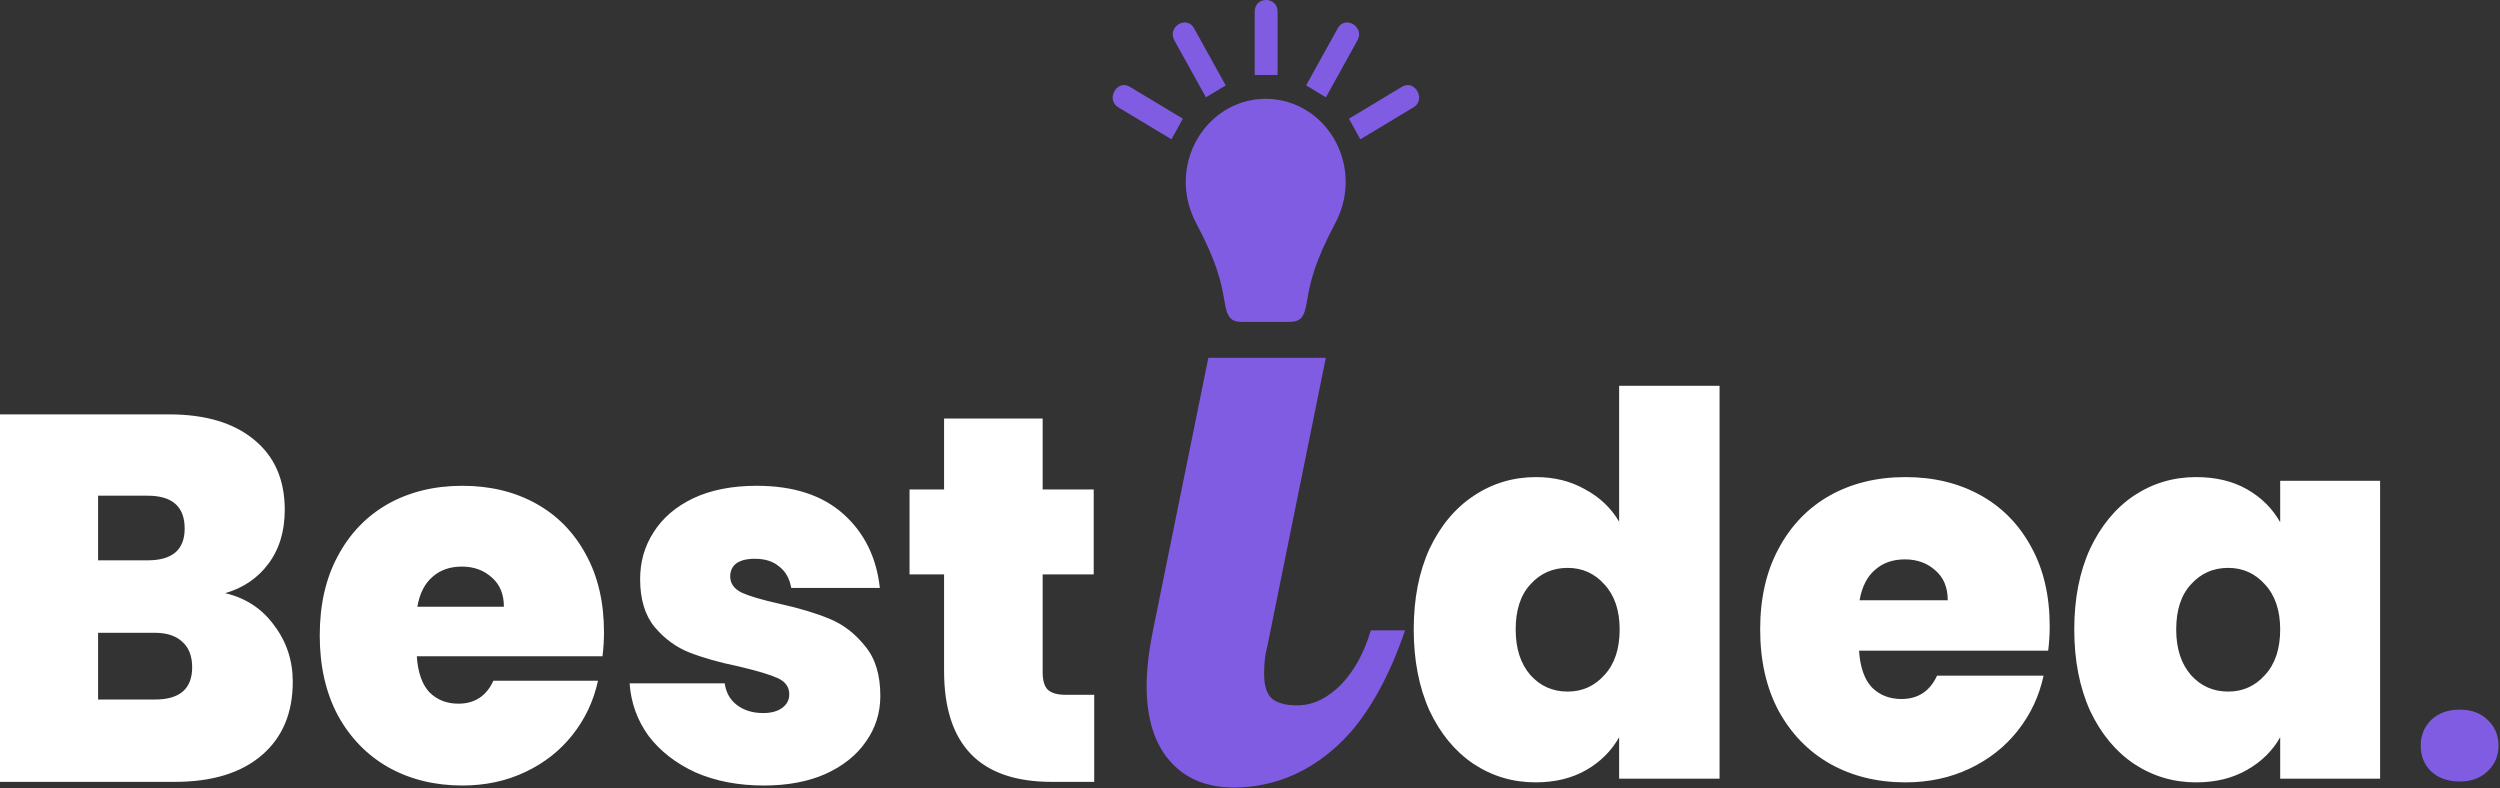<svg width="333" height="105" viewBox="0 0 333 105" fill="none" xmlns="http://www.w3.org/2000/svg">
<rect x="0" y="0" width="333" height="105" fill="#333333" stroke="none"/>
<path d="M188.309 83.844C188.309 79.743 189.01 76.16 190.413 73.096C191.862 70.031 193.83 67.674 196.32 66.024C198.809 64.374 201.57 63.549 204.603 63.549C207.047 63.549 209.22 64.091 211.121 65.176C213.067 66.213 214.583 67.651 215.669 69.489V51.386H229.045V103.715H215.669V98.199C214.629 100.038 213.158 101.5 211.257 102.584C209.355 103.669 207.115 104.211 204.536 104.211C201.503 104.211 198.742 103.385 196.252 101.735C193.808 100.085 191.862 97.729 190.413 94.664C189.01 91.552 188.309 87.946 188.309 83.844ZM215.738 83.844C215.738 81.299 215.058 79.295 213.701 77.834C212.388 76.372 210.759 75.642 208.813 75.642C206.82 75.642 205.169 76.372 203.856 77.834C202.543 79.248 201.888 81.252 201.888 83.844C201.888 86.39 202.543 88.417 203.856 89.926C205.169 91.388 206.82 92.118 208.813 92.118C210.759 92.118 212.388 91.388 213.701 89.926C215.058 88.465 215.738 86.437 215.738 83.844ZM273.02 83.42C273.02 84.505 272.952 85.589 272.816 86.673H247.627C247.763 88.842 248.329 90.468 249.325 91.553C250.366 92.59 251.678 93.108 253.263 93.108C255.48 93.108 257.065 92.071 258.015 89.997H272.205C271.616 92.731 270.463 95.183 268.742 97.351C267.068 99.472 264.94 101.146 262.361 102.372C259.78 103.597 256.929 104.211 253.806 104.211C250.049 104.211 246.699 103.385 243.757 101.735C240.86 100.085 238.574 97.729 236.9 94.664C235.27 91.6 234.455 87.993 234.455 83.844C234.455 79.696 235.27 76.113 236.9 73.096C238.53 70.031 240.793 67.674 243.69 66.024C246.632 64.374 250.004 63.549 253.806 63.549C257.562 63.549 260.89 64.351 263.786 65.954C266.682 67.556 268.946 69.867 270.575 72.884C272.205 75.854 273.02 79.366 273.02 83.42ZM259.441 79.955C259.441 78.258 258.898 76.938 257.811 75.995C256.725 75.005 255.367 74.51 253.738 74.51C252.108 74.51 250.773 74.982 249.732 75.924C248.691 76.82 248.012 78.164 247.696 79.955H259.441ZM276.292 83.844C276.292 79.743 276.993 76.16 278.397 73.096C279.845 70.031 281.792 67.674 284.236 66.024C286.725 64.374 289.486 63.549 292.518 63.549C295.144 63.549 297.407 64.091 299.308 65.176C301.209 66.26 302.68 67.721 303.721 69.56V64.044H317.029V103.715H303.721V98.199C302.68 100.038 301.186 101.5 299.24 102.584C297.339 103.669 295.099 104.211 292.518 104.211C289.486 104.211 286.725 103.385 284.236 101.735C281.792 100.085 279.845 97.729 278.397 94.664C276.993 91.552 276.292 87.946 276.292 83.844ZM303.721 83.844C303.721 81.299 303.042 79.295 301.684 77.834C300.371 76.372 298.742 75.642 296.796 75.642C294.804 75.642 293.153 76.372 291.84 77.834C290.527 79.248 289.871 81.252 289.871 83.844C289.871 86.39 290.527 88.417 291.84 89.926C293.153 91.388 294.804 92.118 296.796 92.118C298.742 92.118 300.371 91.388 301.684 89.926C303.042 88.465 303.721 86.437 303.721 83.844Z" fill="white"/>
<path d="M327.643 104.093C326.072 104.093 324.806 103.652 323.841 102.773C322.904 101.862 322.438 100.714 322.438 99.331C322.438 97.948 322.904 96.801 323.841 95.89C324.806 94.978 326.072 94.522 327.643 94.522C329.182 94.522 330.418 94.978 331.355 95.89C332.319 96.801 332.803 97.948 332.803 99.331C332.803 100.682 332.319 101.814 331.355 102.726C330.418 103.637 329.182 104.093 327.643 104.093Z" fill="#7F5CE2"/>
<path d="M168.591 13.161C162.712 13.161 157.943 18.128 157.943 24.256C157.943 26.273 158.487 28.149 159.363 29.794C161.977 34.703 162.672 37.459 163.099 40.126C163.457 42.361 163.951 42.881 165.572 42.881C166.263 42.881 167.39 42.881 168.591 42.881C169.797 42.881 170.925 42.881 171.612 42.881C173.236 42.881 173.731 42.361 174.089 40.126C174.517 37.457 175.21 34.701 177.824 29.794C178.704 28.149 179.244 26.274 179.244 24.256C179.246 18.127 174.477 13.161 168.591 13.161Z" fill="#7F5CE2"/>
<path d="M180.827 5.351C181.797 3.58 179.176 1.99 178.196 3.757C177.683 4.681 173.975 11.374 173.975 11.374L176.612 12.96C176.612 12.96 179.906 7.008 180.824 5.358C180.826 5.357 180.826 5.356 180.826 5.356L180.827 5.351Z" fill="#7F5CE2"/>
<path d="M186.762 11.55L186.76 11.552C186.755 11.553 186.755 11.553 186.755 11.553C185.417 12.358 179.68 15.809 179.68 15.809L181.198 18.555C181.198 18.555 186.95 15.097 188.288 14.292C189.99 13.271 188.462 10.537 186.762 11.55Z" fill="#7F5CE2"/>
<path d="M164.348 104.894C160.882 104.894 158.142 103.826 156.126 101.69C153.863 99.333 152.731 95.889 152.731 91.359C152.731 89.223 153.015 86.755 153.58 83.956L160.953 47.659H176.6L168.803 86.11C168.52 87.068 168.379 88.284 168.379 89.757C168.379 91.304 168.715 92.39 169.387 93.016C170.094 93.642 171.226 93.955 172.781 93.955C173.842 93.955 174.868 93.716 175.858 93.237C176.883 92.722 177.82 92.022 178.669 91.138C180.402 89.333 181.71 86.939 182.594 83.956H187.155C185.211 89.665 182.771 94.213 179.836 97.602C177.36 100.364 174.567 102.353 171.455 103.569C169.192 104.452 166.823 104.894 164.348 104.894Z" fill="#7F5CE2"/>
<path d="M170.172 1.534C170.172 2.015 170.172 9.99 170.172 9.99H167.127C167.127 9.99 167.127 2.014 167.127 1.534C167.127 -0.511 170.172 -0.511 170.172 1.534Z" fill="#7F5CE2"/>
<path d="M156.412 5.351C155.441 3.58 158.063 1.99 159.044 3.757C159.555 4.681 163.264 11.374 163.264 11.374L160.63 12.96C160.63 12.96 157.329 7.008 156.414 5.358C156.414 5.357 156.414 5.356 156.414 5.356L156.412 5.351Z" fill="#7F5CE2"/>
<path d="M150.477 11.55V11.552C150.482 11.553 150.482 11.553 150.482 11.553C151.822 12.358 157.558 15.809 157.558 15.809L156.036 18.555C156.036 18.555 150.284 15.097 148.947 14.292C147.247 13.271 148.773 10.537 150.477 11.55Z" fill="#7F5CE2"/>
<path d="M29.997 79.011C32.752 79.659 34.929 81.094 36.529 83.315C38.174 85.491 38.996 87.99 38.996 90.814C38.996 94.979 37.618 98.243 34.863 100.603C32.108 102.964 28.241 104.144 23.264 104.144H0V55.196H22.531C27.33 55.196 31.085 56.307 33.796 58.529C36.551 60.751 37.929 63.875 37.929 67.902C37.929 70.772 37.196 73.178 35.729 75.123C34.307 77.02 32.396 78.316 29.997 79.011ZM13.065 74.637H19.665C22.953 74.637 24.597 73.225 24.597 70.401C24.597 67.485 22.953 66.027 19.665 66.027H13.065V74.637ZM20.664 93.174C23.953 93.174 25.597 91.739 25.597 88.87C25.597 87.388 25.153 86.254 24.264 85.468C23.42 84.681 22.198 84.287 20.598 84.287H13.065V93.174H20.664ZM80.451 84.218C80.451 85.282 80.384 86.347 80.251 87.412H55.52C55.654 89.541 56.209 91.138 57.187 92.202C58.209 93.221 59.498 93.73 61.053 93.73C63.231 93.73 64.786 92.711 65.719 90.675H79.651C79.073 93.359 77.94 95.766 76.251 97.895C74.607 99.978 72.519 101.621 69.986 102.825C67.453 104.028 64.653 104.63 61.587 104.63C57.898 104.63 54.609 103.82 51.721 102.2C48.877 100.58 46.633 98.266 44.988 95.257C43.389 92.249 42.589 88.708 42.589 84.634C42.589 80.561 43.389 77.043 44.988 74.081C46.588 71.073 48.81 68.758 51.654 67.138C54.543 65.518 57.853 64.708 61.587 64.708C65.275 64.708 68.541 65.495 71.385 67.069C74.23 68.642 76.451 70.91 78.051 73.873C79.651 76.789 80.451 80.237 80.451 84.218ZM67.119 80.816C67.119 79.15 66.586 77.853 65.519 76.928C64.453 75.956 63.12 75.47 61.52 75.47C59.92 75.47 58.609 75.933 57.587 76.858C56.565 77.738 55.898 79.057 55.587 80.816H67.119ZM101.73 104.63C98.352 104.63 95.33 104.052 92.664 102.894C90.042 101.691 87.953 100.071 86.398 98.034C84.887 95.951 84.043 93.614 83.865 91.022H96.53C96.708 92.272 97.263 93.244 98.197 93.938C99.13 94.632 100.285 94.979 101.663 94.979C102.729 94.979 103.574 94.748 104.196 94.285C104.818 93.822 105.129 93.221 105.129 92.48C105.129 91.508 104.618 90.79 103.596 90.328C102.574 89.865 100.885 89.356 98.53 88.8C95.864 88.245 93.642 87.62 91.864 86.926C90.086 86.231 88.531 85.097 87.198 83.523C85.909 81.95 85.265 79.821 85.265 77.136C85.265 74.822 85.865 72.739 87.064 70.887C88.264 68.99 90.02 67.485 92.331 66.374C94.686 65.264 97.508 64.708 100.796 64.708C105.685 64.708 109.529 65.958 112.328 68.457C115.128 70.957 116.75 74.243 117.195 78.316H105.396C105.174 77.067 104.64 76.118 103.796 75.47C102.996 74.775 101.907 74.428 100.53 74.428C99.463 74.428 98.641 74.637 98.063 75.053C97.53 75.47 97.263 76.048 97.263 76.789C97.263 77.715 97.774 78.432 98.796 78.941C99.819 79.404 101.463 79.89 103.729 80.399C106.44 81.001 108.684 81.672 110.462 82.413C112.284 83.153 113.862 84.357 115.195 86.023C116.572 87.643 117.261 89.865 117.261 92.688C117.261 94.956 116.617 96.993 115.328 98.798C114.084 100.603 112.284 102.038 109.929 103.103C107.618 104.121 104.885 104.63 101.73 104.63ZM145.749 92.549V104.144H140.083C130.528 104.144 125.751 99.215 125.751 89.356V76.511H121.151V65.194H125.751V55.752H138.883V65.194H145.682V76.511H138.883V89.564C138.883 90.629 139.105 91.392 139.549 91.855C140.038 92.318 140.838 92.549 141.949 92.549H145.749Z" fill="white"/>
</svg>
